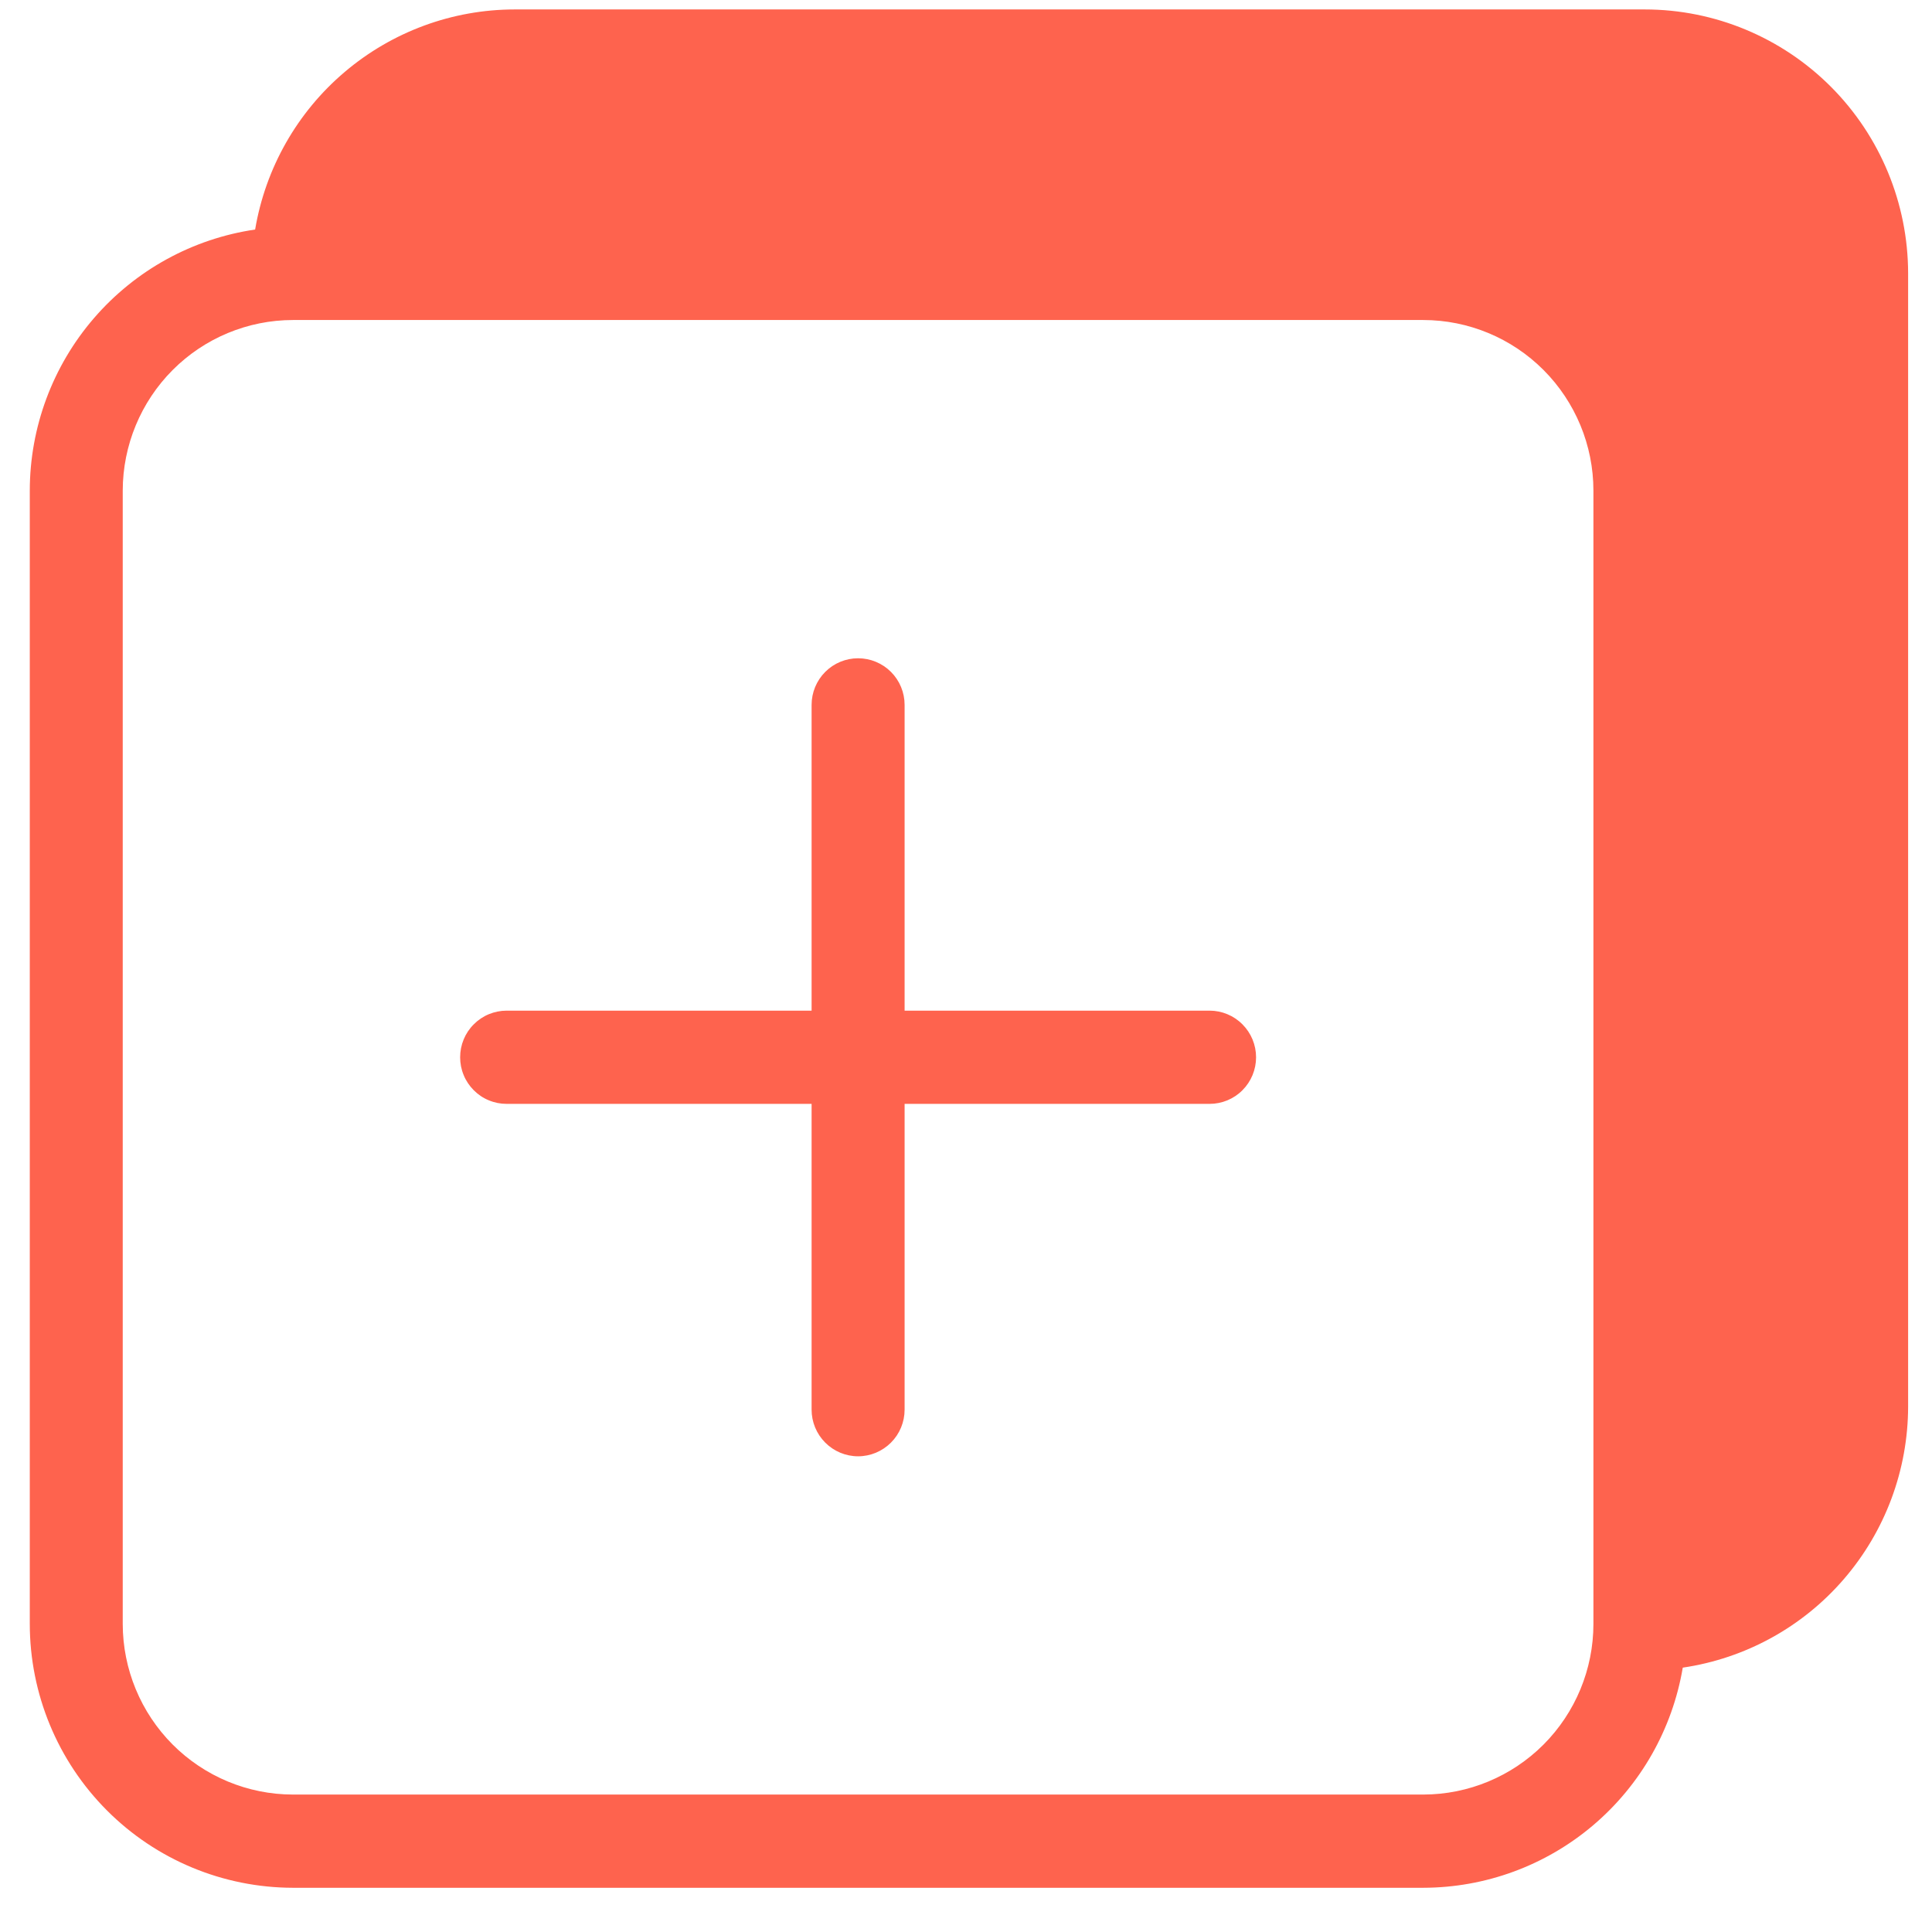 <svg width="36" height="36" viewBox="0 0 36 36" fill="none" xmlns="http://www.w3.org/2000/svg">
<path d="M30.652 0.176H9.588C8.429 0.177 7.308 0.59 6.423 1.341C5.538 2.091 4.947 3.131 4.754 4.277C3.588 4.448 2.523 5.034 1.752 5.927C0.981 6.82 0.556 7.961 0.555 9.142L0.555 30.26C0.556 31.563 1.073 32.813 1.992 33.734C2.911 34.656 4.158 35.174 5.458 35.176H26.521C27.68 35.174 28.801 34.762 29.686 34.011C30.571 33.26 31.162 32.22 31.356 31.074C32.521 30.903 33.587 30.318 34.357 29.425C35.128 28.532 35.553 27.391 35.555 26.21V5.092C35.553 3.788 35.036 2.539 34.117 1.617C33.198 0.696 31.952 0.177 30.652 0.176ZM29.691 30.26C29.691 31.103 29.356 31.911 28.762 32.507C28.168 33.102 27.362 33.438 26.521 33.439H5.458C4.617 33.438 3.811 33.102 3.217 32.507C2.623 31.911 2.288 31.103 2.287 30.26V9.142C2.288 8.299 2.623 7.491 3.217 6.895C3.811 6.299 4.617 5.964 5.458 5.963H26.521C27.362 5.964 28.168 6.299 28.762 6.895C29.356 7.491 29.691 8.299 29.691 9.141V30.26ZM23.405 19.701C23.405 19.931 23.314 20.152 23.151 20.315C22.989 20.478 22.769 20.569 22.539 20.569H16.856V26.267C16.856 26.497 16.765 26.718 16.602 26.881C16.439 27.044 16.219 27.136 15.989 27.136C15.76 27.136 15.539 27.044 15.377 26.881C15.214 26.718 15.123 26.497 15.123 26.267V20.569H9.44C9.326 20.569 9.214 20.547 9.109 20.503C9.003 20.46 8.908 20.396 8.828 20.315C8.747 20.234 8.683 20.139 8.64 20.033C8.596 19.928 8.574 19.815 8.574 19.701C8.574 19.587 8.596 19.474 8.64 19.368C8.683 19.263 8.747 19.167 8.828 19.087C8.908 19.006 9.003 18.942 9.109 18.898C9.214 18.855 9.326 18.832 9.44 18.832H15.123V13.134C15.123 12.904 15.214 12.683 15.377 12.52C15.539 12.357 15.76 12.266 15.989 12.266C16.219 12.266 16.439 12.357 16.602 12.52C16.765 12.683 16.856 12.904 16.856 13.134V18.832H22.539C22.769 18.832 22.989 18.924 23.151 19.087C23.314 19.25 23.405 19.471 23.405 19.701Z" fill="#FE634E"/>
</svg>
